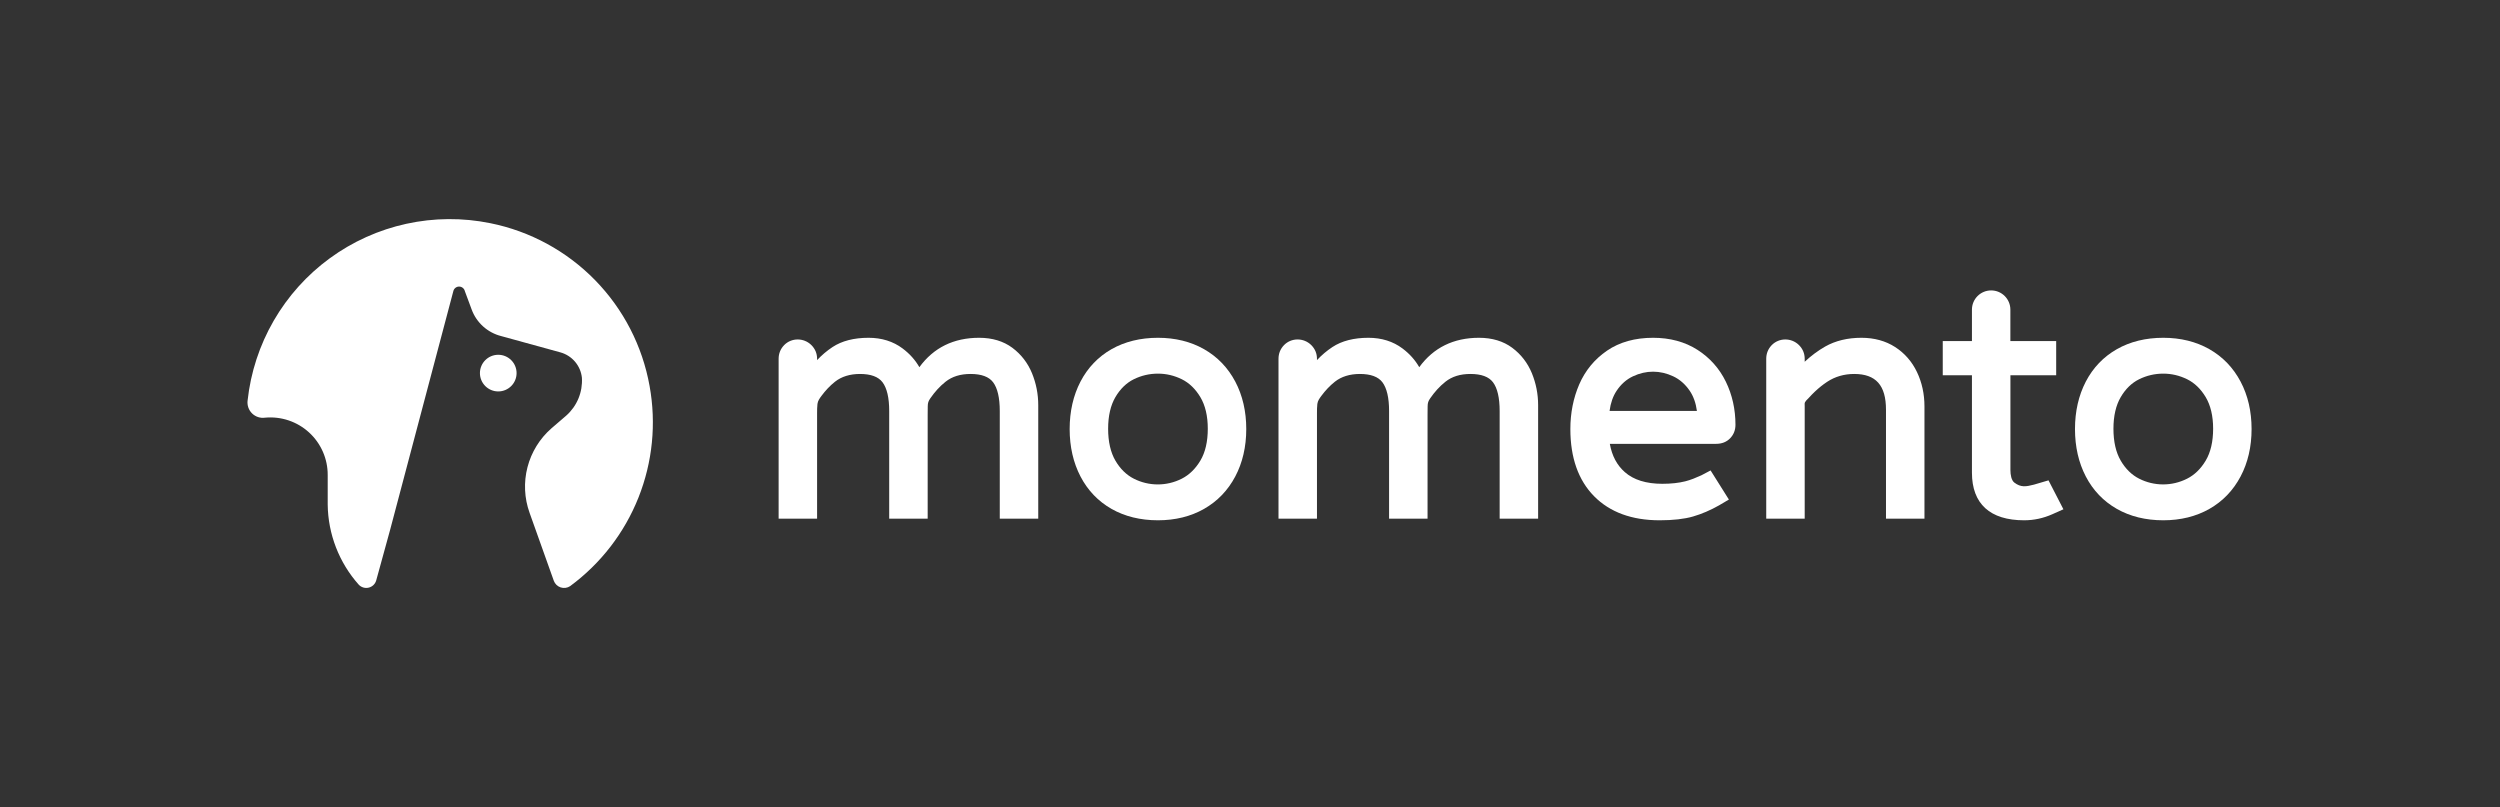 <svg width="1586" height="512" viewBox="0 0 1586 512" fill="none" xmlns="http://www.w3.org/2000/svg">
<rect x="0" y="0" width="1586" height="512" fill="#333333" stroke="none"/>
<path d="M227.585 370.922C228.376 371.76 229.373 372.376 230.478 372.706C231.582 373.037 232.753 373.071 233.875 372.804C234.996 372.538 236.028 371.982 236.866 371.19C237.704 370.399 238.319 369.401 238.648 368.296L247.462 336.23L287.591 184.714C287.78 183.885 288.245 183.145 288.909 182.615C289.574 182.086 290.398 181.797 291.248 181.797C292.098 181.797 292.922 182.086 293.587 182.615C294.251 183.145 294.716 183.885 294.905 184.714L299.218 196.34C300.733 200.467 303.234 204.162 306.502 207.103C309.77 210.044 313.706 212.143 317.97 213.217L355.474 223.531C359.113 224.529 362.367 226.602 364.809 229.479C367.251 232.357 368.769 235.904 369.163 239.657C369.438 244.15 368.686 248.647 366.964 252.806C365.242 256.965 362.595 260.677 359.224 263.66L349.848 271.723C342.409 278.23 337.106 286.829 334.63 296.396C332.155 305.964 332.622 316.056 335.972 325.354L351.348 368.484C351.712 369.461 352.292 370.343 353.044 371.066C353.796 371.788 354.701 372.332 355.692 372.656C356.683 372.98 357.734 373.077 358.768 372.939C359.801 372.801 360.791 372.432 361.662 371.859C381.109 357.54 396.147 338.051 405.065 315.608C413.982 293.165 416.421 268.669 412.105 244.908C407.57 219.532 395.506 196.108 377.48 177.681C359.454 159.254 336.301 146.676 311.031 141.584C293.445 138.01 275.306 138.145 257.774 141.979C240.243 145.813 223.704 153.263 209.215 163.851C194.726 174.44 182.605 187.936 173.627 203.475C164.65 219.014 159.013 236.255 157.077 254.096C156.889 255.586 157.047 257.099 157.539 258.518C158.031 259.936 158.844 261.222 159.915 262.275C160.986 263.327 162.285 264.119 163.712 264.587C165.139 265.054 166.655 265.187 168.141 264.973C173.194 264.502 178.29 265.093 183.101 266.709C187.912 268.326 192.332 270.93 196.076 274.357C199.82 277.783 202.806 281.955 204.841 286.604C206.877 291.253 207.917 296.276 207.895 301.352V320.104C208.119 338.862 215.111 356.909 227.585 370.922Z" fill="white"/>
<path d="M316.093 248.326C322.514 248.326 327.719 243.12 327.719 236.699C327.719 230.278 322.514 225.073 316.093 225.073C309.672 225.073 304.467 230.278 304.467 236.699C304.467 243.12 309.672 248.326 316.093 248.326Z" fill="white"/>
<g clip-path="url(#clip0_4715_29796)">
<path d="M642.267 220.664C636.603 216.435 629.498 214.29 621.167 214.29C604.996 214.29 592.26 220.563 583.245 232.947C580.685 228.43 577.128 224.451 572.636 221.08C566.631 216.573 559.356 214.29 551.019 214.29C541.776 214.29 534.096 216.264 528.18 220.152C524.602 222.515 521.316 225.294 518.362 228.467V227.641C518.362 224.27 517.151 221.342 514.756 218.936C509.935 214.141 502.073 214.163 497.427 218.979C495.128 221.374 493.96 224.292 493.96 227.642V329.034H518.362C518.362 324.604 518.362 320.175 518.362 315.746C518.362 306.368 518.362 296.99 518.362 287.613C518.362 279.121 518.362 270.63 518.362 262.138C518.362 260.223 518.373 258.196 518.592 256.284C518.825 254.245 519.997 252.701 521.193 251.091C523.652 247.779 526.478 244.734 529.716 242.169C533.845 238.899 539.194 237.241 545.605 237.241C552.432 237.241 557.232 239.011 559.868 242.5C562.683 246.233 564.107 252.373 564.107 260.736V329.033H588.514C588.514 324.763 588.514 320.493 588.514 316.224C588.514 307.091 588.514 297.957 588.514 288.824C588.514 280.313 588.514 271.802 588.514 263.291C588.514 261.503 588.538 259.559 588.565 257.767C588.598 255.55 588.965 254.466 590.209 252.668C592.922 248.744 596.117 245.134 599.863 242.169C604.055 238.851 609.261 237.241 615.758 237.241C622.585 237.241 627.384 239.011 630.019 242.5C632.825 246.233 634.254 252.373 634.254 260.736V329.033H658.661V256.987C658.661 250.005 657.327 243.215 654.715 236.804C652.028 230.265 647.846 224.836 642.267 220.664Z" fill="white"/>
<path d="M763.853 221.517C755.416 216.722 745.58 214.29 734.614 214.29C723.51 214.29 713.6 216.722 705.151 221.517C696.681 226.344 690.057 233.267 685.46 242.094C680.905 250.847 678.59 260.97 678.59 272.181C678.59 283.402 680.905 293.526 685.46 302.267C690.056 311.099 696.681 318.022 705.151 322.844C713.589 327.639 723.499 330.071 734.614 330.071C745.59 330.071 755.426 327.639 763.843 322.844C772.313 318.033 778.98 311.115 783.652 302.283C788.282 293.536 790.628 283.407 790.628 272.18C790.628 260.963 788.282 250.834 783.652 242.071C778.98 233.251 772.312 226.333 763.853 221.517ZM761.505 292.22C758.392 297.436 754.422 301.293 749.719 303.676C740.011 308.605 728.747 308.477 719.296 303.676C714.602 301.298 710.666 297.447 707.616 292.241C704.554 287.009 702.997 280.187 702.997 271.973C702.997 263.903 704.554 257.156 707.616 251.919C710.667 246.724 714.581 242.917 719.264 240.601C724.065 238.233 729.228 237.033 734.614 237.033C739.862 237.033 744.95 238.233 749.751 240.601C754.433 242.917 758.392 246.734 761.505 251.94C764.631 257.167 766.221 263.909 766.221 271.973C766.221 280.187 764.632 286.998 761.505 292.22Z" fill="white"/>
<path d="M1202.23 220.136C1196.19 216.258 1189.01 214.29 1180.89 214.29C1172.13 214.29 1164.4 216.162 1157.88 219.854C1153.35 222.441 1148.99 225.673 1144.9 229.496V227.641C1144.9 224.275 1143.68 221.346 1141.29 218.936C1136.47 214.14 1128.62 214.173 1123.96 218.978C1121.67 221.372 1120.5 224.285 1120.5 227.641V329.033H1144.9C1144.9 326.97 1144.9 324.908 1144.9 322.845C1144.9 317.772 1144.9 312.698 1144.9 307.624C1144.9 301.209 1144.9 294.793 1144.9 288.378C1144.9 282.29 1144.9 276.203 1144.9 270.115C1144.9 266.027 1144.87 261.938 1144.9 257.849C1144.9 257.277 1144.89 256.71 1144.87 256.137C1144.84 254.744 1146.71 253.279 1147.59 252.316C1148.8 250.973 1150.06 249.675 1151.38 248.43C1153.8 246.141 1156.4 244.032 1159.18 242.201C1164.19 238.91 1169.95 237.24 1176.3 237.24C1190.06 237.24 1196.47 244.442 1196.47 259.903V329.033H1220.88V257.823C1220.88 249.956 1219.28 242.621 1216.13 236.036C1212.94 229.357 1208.26 224.009 1202.23 220.136Z" fill="white"/>
<path d="M1421.42 242.073C1416.75 233.251 1410.1 226.34 1401.63 221.517C1393.19 216.722 1383.35 214.29 1372.39 214.29C1361.27 214.29 1351.37 216.722 1342.94 221.517C1334.47 226.34 1327.83 233.262 1323.23 242.094C1318.68 250.857 1316.37 260.975 1316.37 272.181C1316.37 283.398 1318.68 293.52 1323.23 302.267C1327.83 311.105 1334.47 318.028 1342.94 322.844C1351.36 327.639 1361.26 330.071 1372.39 330.071C1383.36 330.071 1393.2 327.639 1401.64 322.844C1410.1 318.033 1416.75 311.115 1421.42 302.283C1426.06 293.536 1428.4 283.407 1428.4 272.18C1428.4 260.964 1426.06 250.836 1421.42 242.073ZM1399.29 292.22C1396.18 297.442 1392.21 301.298 1387.49 303.676C1377.78 308.589 1366.53 308.467 1357.08 303.676C1352.38 301.298 1348.44 297.452 1345.4 292.241C1342.33 287.014 1340.77 280.192 1340.77 271.973C1340.77 263.898 1342.33 257.151 1345.4 251.914C1348.44 246.724 1352.36 242.917 1357.05 240.601C1361.85 238.233 1367.01 237.033 1372.39 237.033C1377.64 237.033 1382.72 238.233 1387.53 240.601C1392.22 242.917 1396.18 246.73 1399.29 251.934C1402.42 257.184 1404.01 263.925 1404.01 271.973C1404.01 280.166 1402.42 286.982 1399.29 292.22Z" fill="white"/>
<path d="M1076.83 221.907C1068.91 216.85 1059.45 214.29 1048.71 214.29C1037.24 214.29 1027.41 217.043 1019.48 222.471C1011.59 227.886 1005.67 235.071 1001.87 243.834C998.137 252.464 996.238 262 996.238 272.181C996.238 290.332 1001.29 304.669 1011.28 314.791C1021.26 324.931 1035.26 330.073 1052.88 330.073C1061.41 330.073 1068.53 329.267 1074.03 327.678C1079.5 326.094 1085.09 323.704 1090.66 320.548C1090.88 320.423 1091 320.341 1091.21 320.213L1096.81 316.916L1085.2 298.444L1079.35 301.531C1076 303.056 1072.62 304.464 1069.17 305.34C1065.04 306.385 1060.11 306.92 1054.55 306.92C1044.32 306.92 1036.32 304.417 1030.76 299.49C1025.76 295.068 1022.64 289.184 1021.27 281.574H1088.68C1092.36 281.574 1095.36 280.378 1097.61 278.032C1099.85 275.717 1100.98 272.838 1100.98 269.477C1100.98 259.674 1098.93 250.478 1094.88 242.158C1090.79 233.763 1084.72 226.947 1076.83 221.907ZM1021.11 260.708C1021.76 255.68 1023.26 251.374 1025.6 247.886C1028.35 243.752 1031.82 240.68 1035.93 238.744C1044.32 234.808 1053.09 234.808 1061.5 238.744C1065.62 240.68 1069.13 243.763 1071.96 247.907C1074.33 251.406 1075.86 255.699 1076.52 260.707H1021.11V260.708Z" fill="white"/>
<path d="M959.389 220.664C953.725 216.435 946.62 214.29 938.29 214.29C922.119 214.29 909.381 220.563 900.367 232.947C897.807 228.43 894.249 224.451 889.758 221.08C883.752 216.573 876.478 214.29 868.141 214.29C858.899 214.29 851.217 216.264 845.303 220.152C841.723 222.515 838.438 225.294 835.483 228.467V227.641C835.483 224.27 834.273 221.342 831.879 218.936C827.056 214.14 819.195 214.161 814.549 218.978C812.251 221.372 811.083 224.291 811.083 227.641V329.033H835.484C835.484 324.604 835.484 320.174 835.484 315.745C835.484 306.367 835.484 296.989 835.484 287.612C835.484 279.12 835.484 270.629 835.484 262.137C835.484 260.222 835.496 258.195 835.715 256.283C835.948 254.244 837.12 252.7 838.315 251.09C840.775 247.778 843.602 244.733 846.839 242.168C850.968 238.898 856.316 237.24 862.728 237.24C869.556 237.24 874.355 239.01 876.99 242.499C879.806 246.232 881.23 252.372 881.23 260.735V329.032H905.637C905.637 324.762 905.637 320.492 905.637 316.223C905.637 307.09 905.637 297.956 905.637 288.823C905.637 280.312 905.637 271.801 905.637 263.291C905.637 261.502 905.662 259.558 905.687 257.766C905.722 255.549 906.088 254.465 907.331 252.667C910.044 248.743 913.24 245.133 916.987 242.168C921.179 238.85 926.385 237.24 932.881 237.24C939.708 237.24 944.509 239.01 947.144 242.499C949.949 246.232 951.379 252.372 951.379 260.735V329.032H975.785V256.987C975.785 250.005 974.451 243.215 971.838 236.804C969.149 230.265 964.968 224.836 959.389 220.664Z" fill="white"/>
<path d="M1299.57 304.733L1290.38 307.438C1285.31 308.727 1282.1 309.364 1277.87 306.13C1276.01 304.705 1275.41 301.18 1275.41 298.205V238.073H1304.44V216.375H1279.09H1275.41H1275.38V196.428C1275.38 189.696 1269.92 184.24 1263.19 184.24C1256.46 184.24 1251 189.696 1251 196.428V216.375H1232.48V238.073H1251V270.304V299.867C1251 319.628 1262.46 330.072 1284.13 330.072C1290.35 330.072 1296.29 328.756 1301.94 326.258L1309.03 323.091L1299.57 304.733Z" fill="white"/>
</g>
<defs>
<clipPath id="clip0_4715_29796">
<rect width="934.44" height="145.833" fill="white" transform="translate(493.96 184.24)"/>
</clipPath>
</defs>
</svg>
